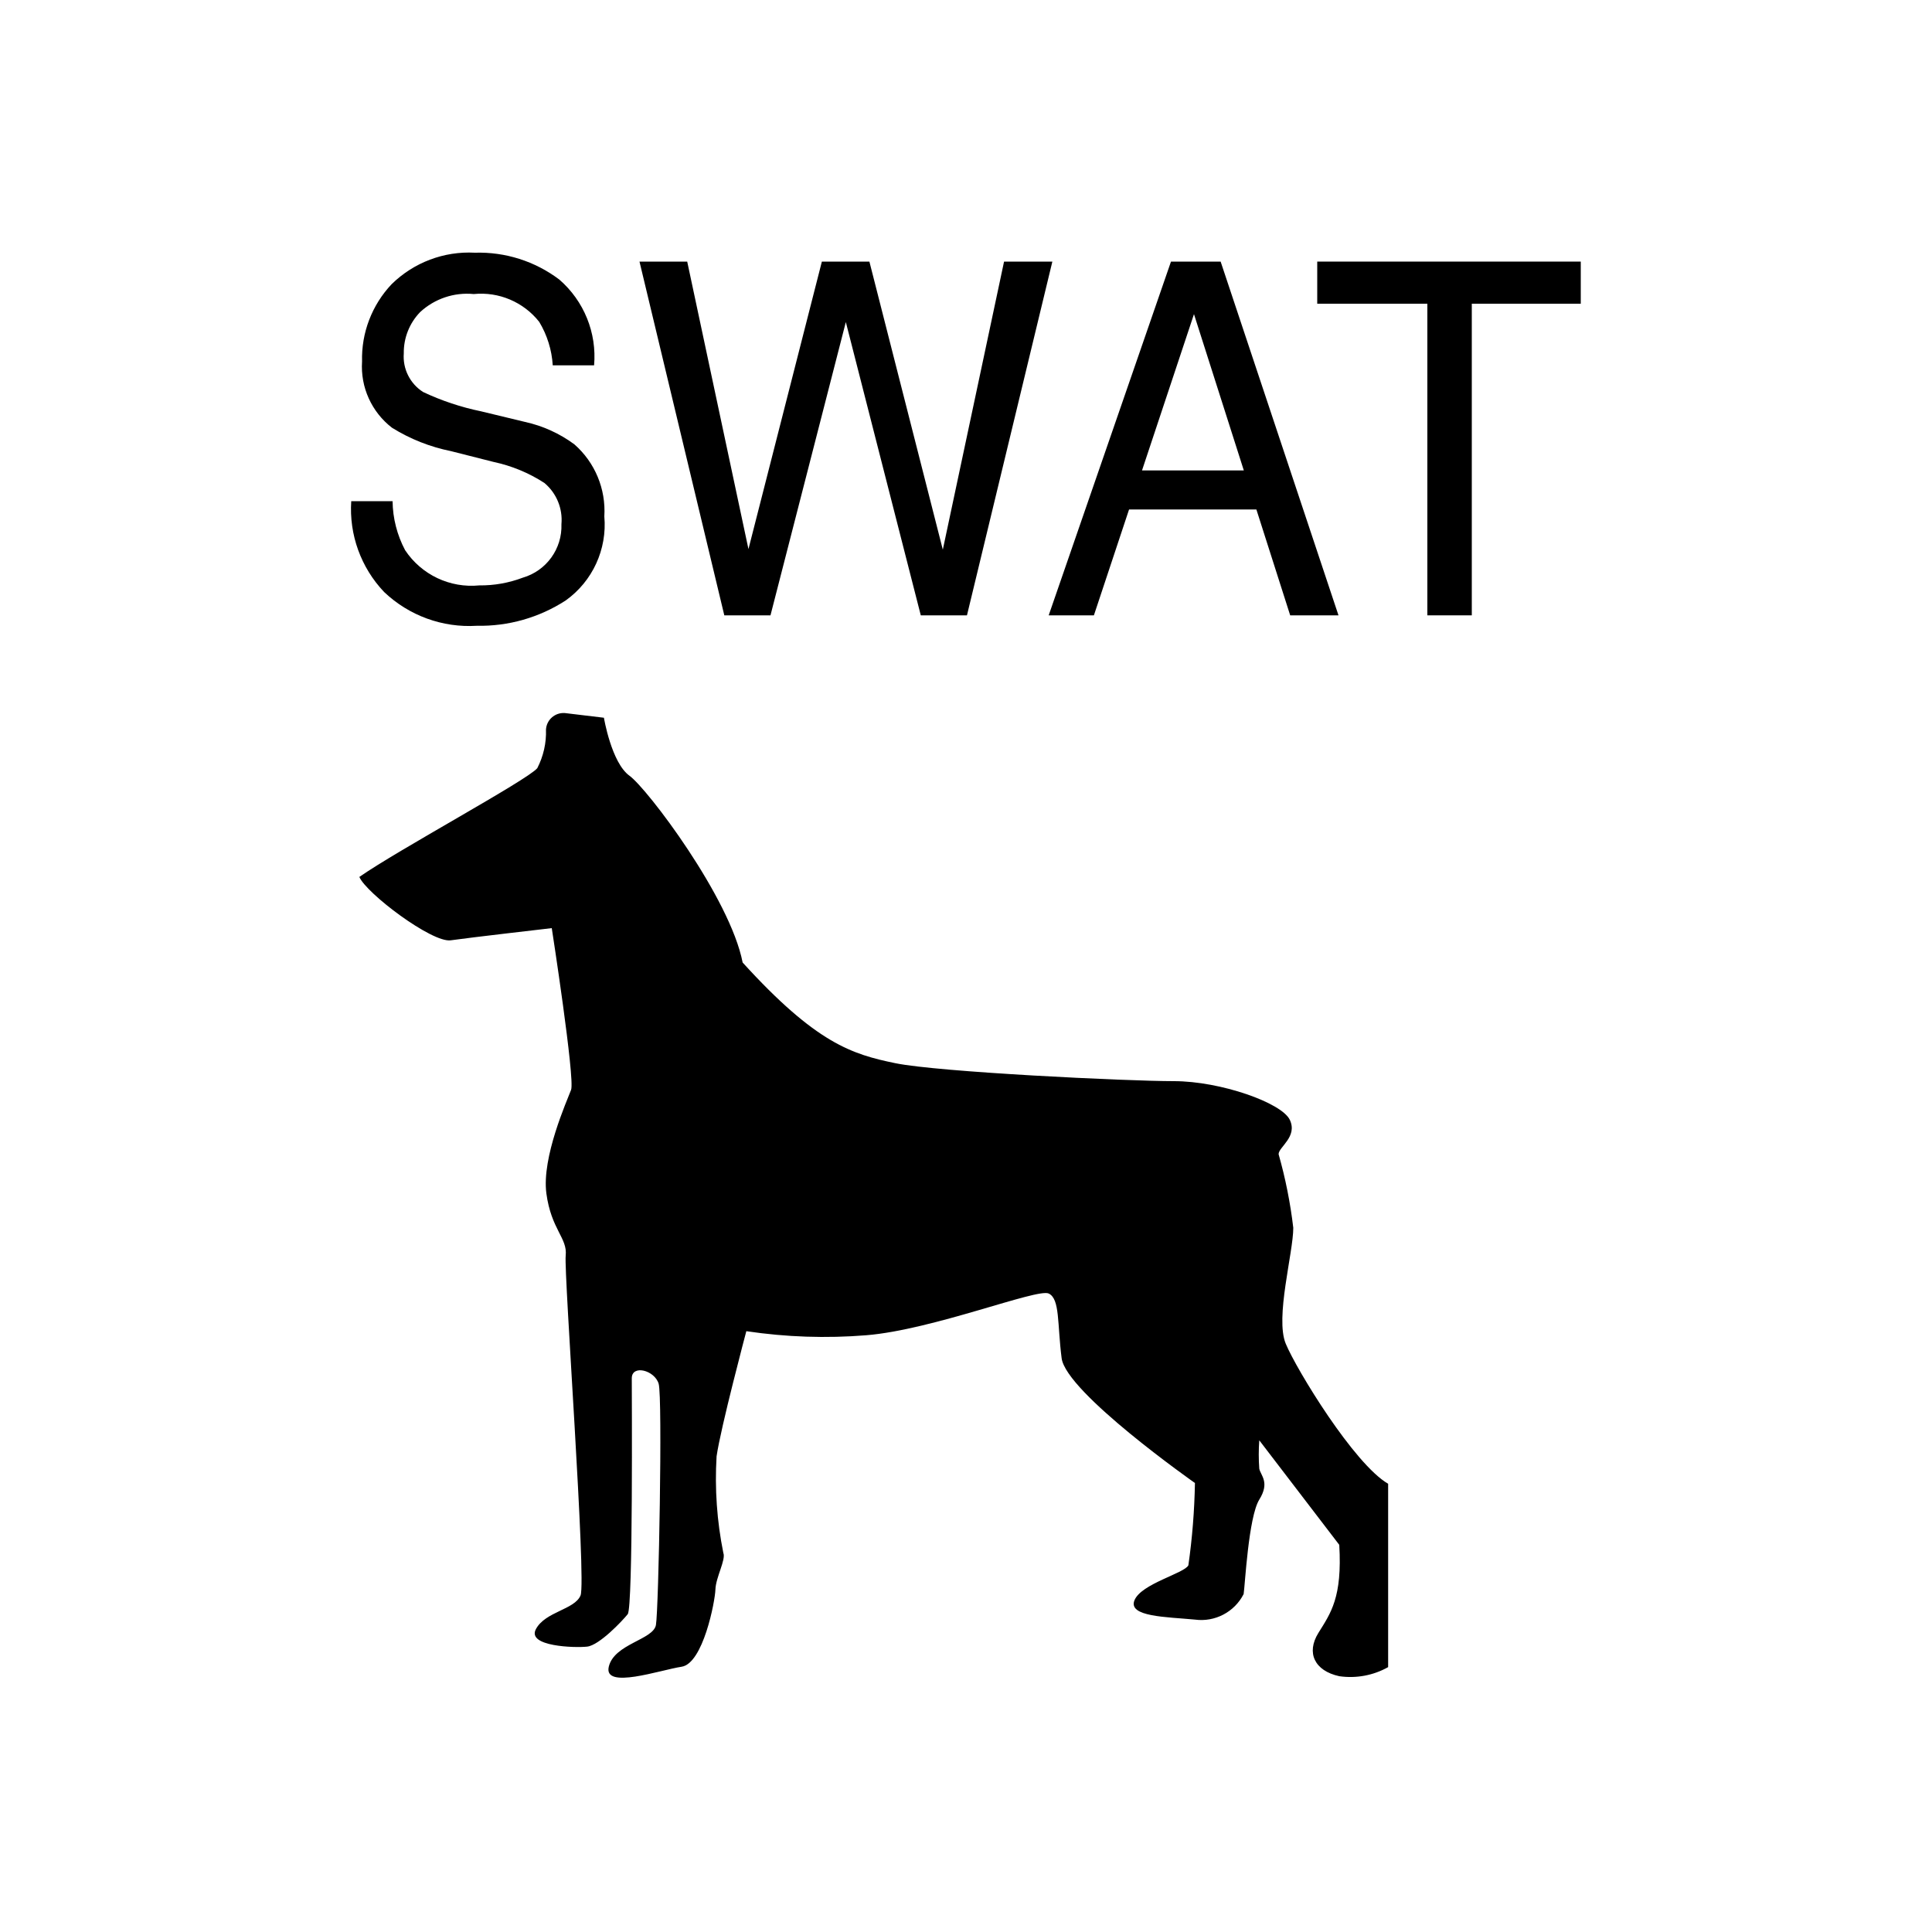 <?xml version="1.0" encoding="iso-8859-1"?>
<!-- Generator: Adobe Illustrator 25.2.3, SVG Export Plug-In . SVG Version: 6.00 Build 0)  -->
<svg version="1.1" id="Layer_1" xmlns="http://www.w3.org/2000/svg" xmlns:xlink="http://www.w3.org/1999/xlink" x="0px" y="0px"
	 viewBox="0 0 100 100" style="enable-background:new 0 0 100 100;" xml:space="preserve">
<g id="Layer_2_1_">
	<g id="Layer_2-2">
		<path d="M20.32,25.94c0.005,0.443,0.063,0.883,0.173,1.309c0.109,0.426,0.269,0.84,0.477,1.231
			c0.422,0.635,1.003,1.128,1.667,1.443c0.665,0.315,1.414,0.452,2.173,0.377c0.384,0.004,0.767-0.028,1.144-0.095
			s0.747-0.169,1.106-0.305c0.611-0.178,1.123-0.553,1.476-1.042c0.353-0.489,0.547-1.092,0.524-1.728
			c0.036-0.406-0.028-0.807-0.179-1.173C28.73,25.591,28.492,25.262,28.18,25c-0.401-0.261-0.825-0.484-1.265-0.666
			c-0.44-0.182-0.897-0.324-1.365-0.424l-1.105-0.28l-1.105-0.28c-0.54-0.109-1.069-0.266-1.579-0.468s-1.003-0.451-1.471-0.742
			c-0.528-0.407-0.937-0.932-1.204-1.521c-0.267-0.589-0.39-1.244-0.346-1.909c-0.02-0.742,0.107-1.472,0.368-2.152
			s0.652-1.309,1.162-1.848c0.572-0.562,1.249-0.991,1.983-1.269s1.526-0.404,2.327-0.361c0.786-0.024,1.565,0.086,2.304,0.321
			s1.438,0.595,2.066,1.069c0.638,0.553,1.125,1.242,1.434,2.004c0.309,0.762,0.439,1.595,0.366,2.436h-1.07h-1.07
			c-0.024-0.398-0.096-0.79-0.214-1.167c-0.117-0.378-0.28-0.742-0.486-1.083c-0.405-0.514-0.927-0.906-1.511-1.154
			c-0.583-0.248-1.228-0.351-1.879-0.286c-0.507-0.05-1.012,0.01-1.485,0.169s-0.911,0.416-1.285,0.761
			c-0.278,0.286-0.494,0.621-0.638,0.985c-0.145,0.364-0.218,0.756-0.212,1.155c-0.031,0.4,0.049,0.793,0.223,1.139
			c0.173,0.346,0.438,0.646,0.777,0.861c0.478,0.226,0.969,0.423,1.47,0.589c0.501,0.167,1.012,0.305,1.53,0.411l1.14,0.275
			l1.14,0.275c0.461,0.102,0.909,0.251,1.336,0.446C28.943,22.48,29.35,22.719,29.73,23c0.533,0.468,0.943,1.046,1.208,1.685
			c0.265,0.638,0.386,1.337,0.342,2.045c0.076,0.851-0.077,1.69-0.422,2.441c-0.345,0.751-0.883,1.413-1.578,1.909
			c-0.684,0.443-1.427,0.779-2.202,1s-1.583,0.326-2.398,0.31c-0.887,0.055-1.765-0.076-2.583-0.374
			c-0.817-0.298-1.573-0.763-2.217-1.376c-0.599-0.63-1.052-1.372-1.342-2.172c-0.29-0.8-0.415-1.66-0.358-2.528h1.07H20.32z"/>
		<path d="M35.57,13.54l1.585,7.44l1.585,7.44l1.9-7.44l1.9-7.44h1.23H45l1.9,7.455l1.9,7.455l1.585-7.455l1.585-7.455h1.25h1.25
			l-2.21,9.155l-2.21,9.155h-1.195H47.66l-1.94-7.59l-1.94-7.59l-1.95,7.59l-1.95,7.59h-1.195H37.49l-2.195-9.155L33.1,13.54h1.235
			H35.57z"/>
		<path d="M60.61,13.54h1.285h1.285l3.05,9.155l3.05,9.155h-1.25h-1.25l-0.875-2.74l-0.875-2.74h-3.295H58.44l-0.91,2.74l-0.91,2.74
			h-1.17h-1.17l3.165-9.155L60.61,13.54z M64.38,24.35l-1.29-4.045L61.8,16.26l-1.345,4.045L59.11,24.35h2.635H64.38z"/>
		<path d="M81.82,13.54v1.09v1.09H79h-2.82v8.065v8.065h-1.15h-1.15v-8.065V15.72h-2.85h-2.85v-1.09v-1.09H75H81.82z"/>
		<path d="M65.18,74.55c-0.018,0.245-0.027,0.49-0.027,0.735s0.009,0.49,0.027,0.735c0.035,0.175,0.175,0.35,0.236,0.594
			c0.062,0.244,0.044,0.556-0.236,1.006c-0.28,0.45-0.465,1.567-0.589,2.625c-0.124,1.058-0.186,2.055-0.221,2.265
			c-0.237,0.465-0.609,0.83-1.05,1.061c-0.441,0.231-0.953,0.329-1.47,0.259c-0.73-0.07-1.6-0.105-2.244-0.23
			s-1.061-0.34-0.886-0.77s0.82-0.777,1.447-1.07c0.628-0.293,1.238-0.53,1.343-0.74c0.101-0.706,0.179-1.414,0.236-2.125
			s0.091-1.422,0.104-2.135c0,0-1.667-1.17-3.364-2.562c-1.696-1.393-3.421-3.007-3.536-3.897s-0.135-1.658-0.2-2.237
			c-0.065-0.58-0.175-0.972-0.47-1.112s-1.795,0.33-3.651,0.87c-1.856,0.54-4.069,1.15-5.789,1.29
			c-1.036,0.084-2.074,0.108-3.111,0.073c-1.037-0.035-2.071-0.13-3.099-0.283c0,0-0.333,1.25-0.691,2.685
			c-0.359,1.433-0.744,3.053-0.849,3.793c-0.05,0.837-0.046,1.676,0.013,2.511c0.058,0.835,0.171,1.666,0.337,2.489
			c0.07,0.175-0.028,0.49-0.145,0.84c-0.117,0.35-0.255,0.735-0.265,1.05c-0.01,0.315-0.17,1.272-0.466,2.173
			c-0.296,0.901-0.729,1.743-1.284,1.827s-1.568,0.382-2.406,0.51c-0.839,0.127-1.504,0.085-1.364-0.51s0.715-0.943,1.273-1.238
			c0.558-0.295,1.098-0.537,1.168-0.923s0.158-3.333,0.201-6.271c0.044-2.939,0.044-5.869-0.061-6.219s-0.453-0.6-0.774-0.673
			c-0.321-0.072-0.616,0.033-0.616,0.393s0.017,3.325,0,6.244s-0.07,5.791-0.21,5.966c-0.14,0.175-0.507,0.577-0.919,0.945
			s-0.866,0.7-1.181,0.735s-1.1,0.035-1.745-0.088C28,85.02,27.495,84.775,27.74,84.32c0.245-0.455,0.745-0.705,1.222-0.934
			c0.477-0.229,0.932-0.436,1.087-0.806c0.155-0.37-0.063-4.54-0.306-8.731c-0.243-4.191-0.513-8.404-0.463-8.859
			s-0.137-0.792-0.369-1.25c-0.231-0.458-0.506-1.035-0.631-1.97s0.142-2.135,0.467-3.171c0.325-1.036,0.707-1.909,0.812-2.189
			c0.105-0.28-0.145-2.373-0.421-4.395s-0.579-3.975-0.579-3.975s-1.065,0.123-2.251,0.263S23.815,48.6,23.33,48.67
			c-0.485,0.07-1.58-0.54-2.598-1.272c-1.017-0.733-1.957-1.588-2.132-2.008c1-0.7,3.17-1.95,5.156-3.104s3.789-2.211,4.054-2.526
			c0.159-0.309,0.277-0.635,0.353-0.971s0.109-0.682,0.097-1.029c0.015-0.251,0.131-0.472,0.305-0.626
			c0.174-0.154,0.408-0.242,0.658-0.227c0.006,0,0.012,0.001,0.018,0.001c0.006,0,0.012,0.001,0.018,0.002l1,0.12l1,0.12
			c0,0,0.097,0.583,0.311,1.249s0.544,1.416,1.009,1.751s1.767,1.917,3.035,3.834c1.268,1.917,2.5,4.166,2.825,5.836
			c1.905,2.095,3.323,3.283,4.542,4.004c1.219,0.721,2.243,0.976,3.358,1.206s4.115,0.463,7.139,0.638s6.071,0.292,7.281,0.292
			s2.605,0.28,3.75,0.67c1.145,0.39,2.04,0.89,2.25,1.33s0.065,0.793-0.132,1.081c-0.197,0.289-0.447,0.514-0.447,0.699
			c0.177,0.624,0.33,1.254,0.456,1.89c0.127,0.636,0.228,1.276,0.304,1.92c0,0.65-0.237,1.812-0.405,2.981s-0.265,2.344,0.015,3.019
			c0.28,0.675,1.165,2.232,2.2,3.749c1.035,1.517,2.22,2.991,3.1,3.501v4.745v4.745c-0.384,0.216-0.799,0.365-1.226,0.444
			c-0.427,0.079-0.868,0.089-1.304,0.026c-0.64-0.14-1.07-0.442-1.26-0.839c-0.19-0.396-0.14-0.886,0.18-1.401
			c0.32-0.515,0.63-0.973,0.84-1.643s0.32-1.552,0.24-2.917"/>
	</g>
</g>
</svg>
